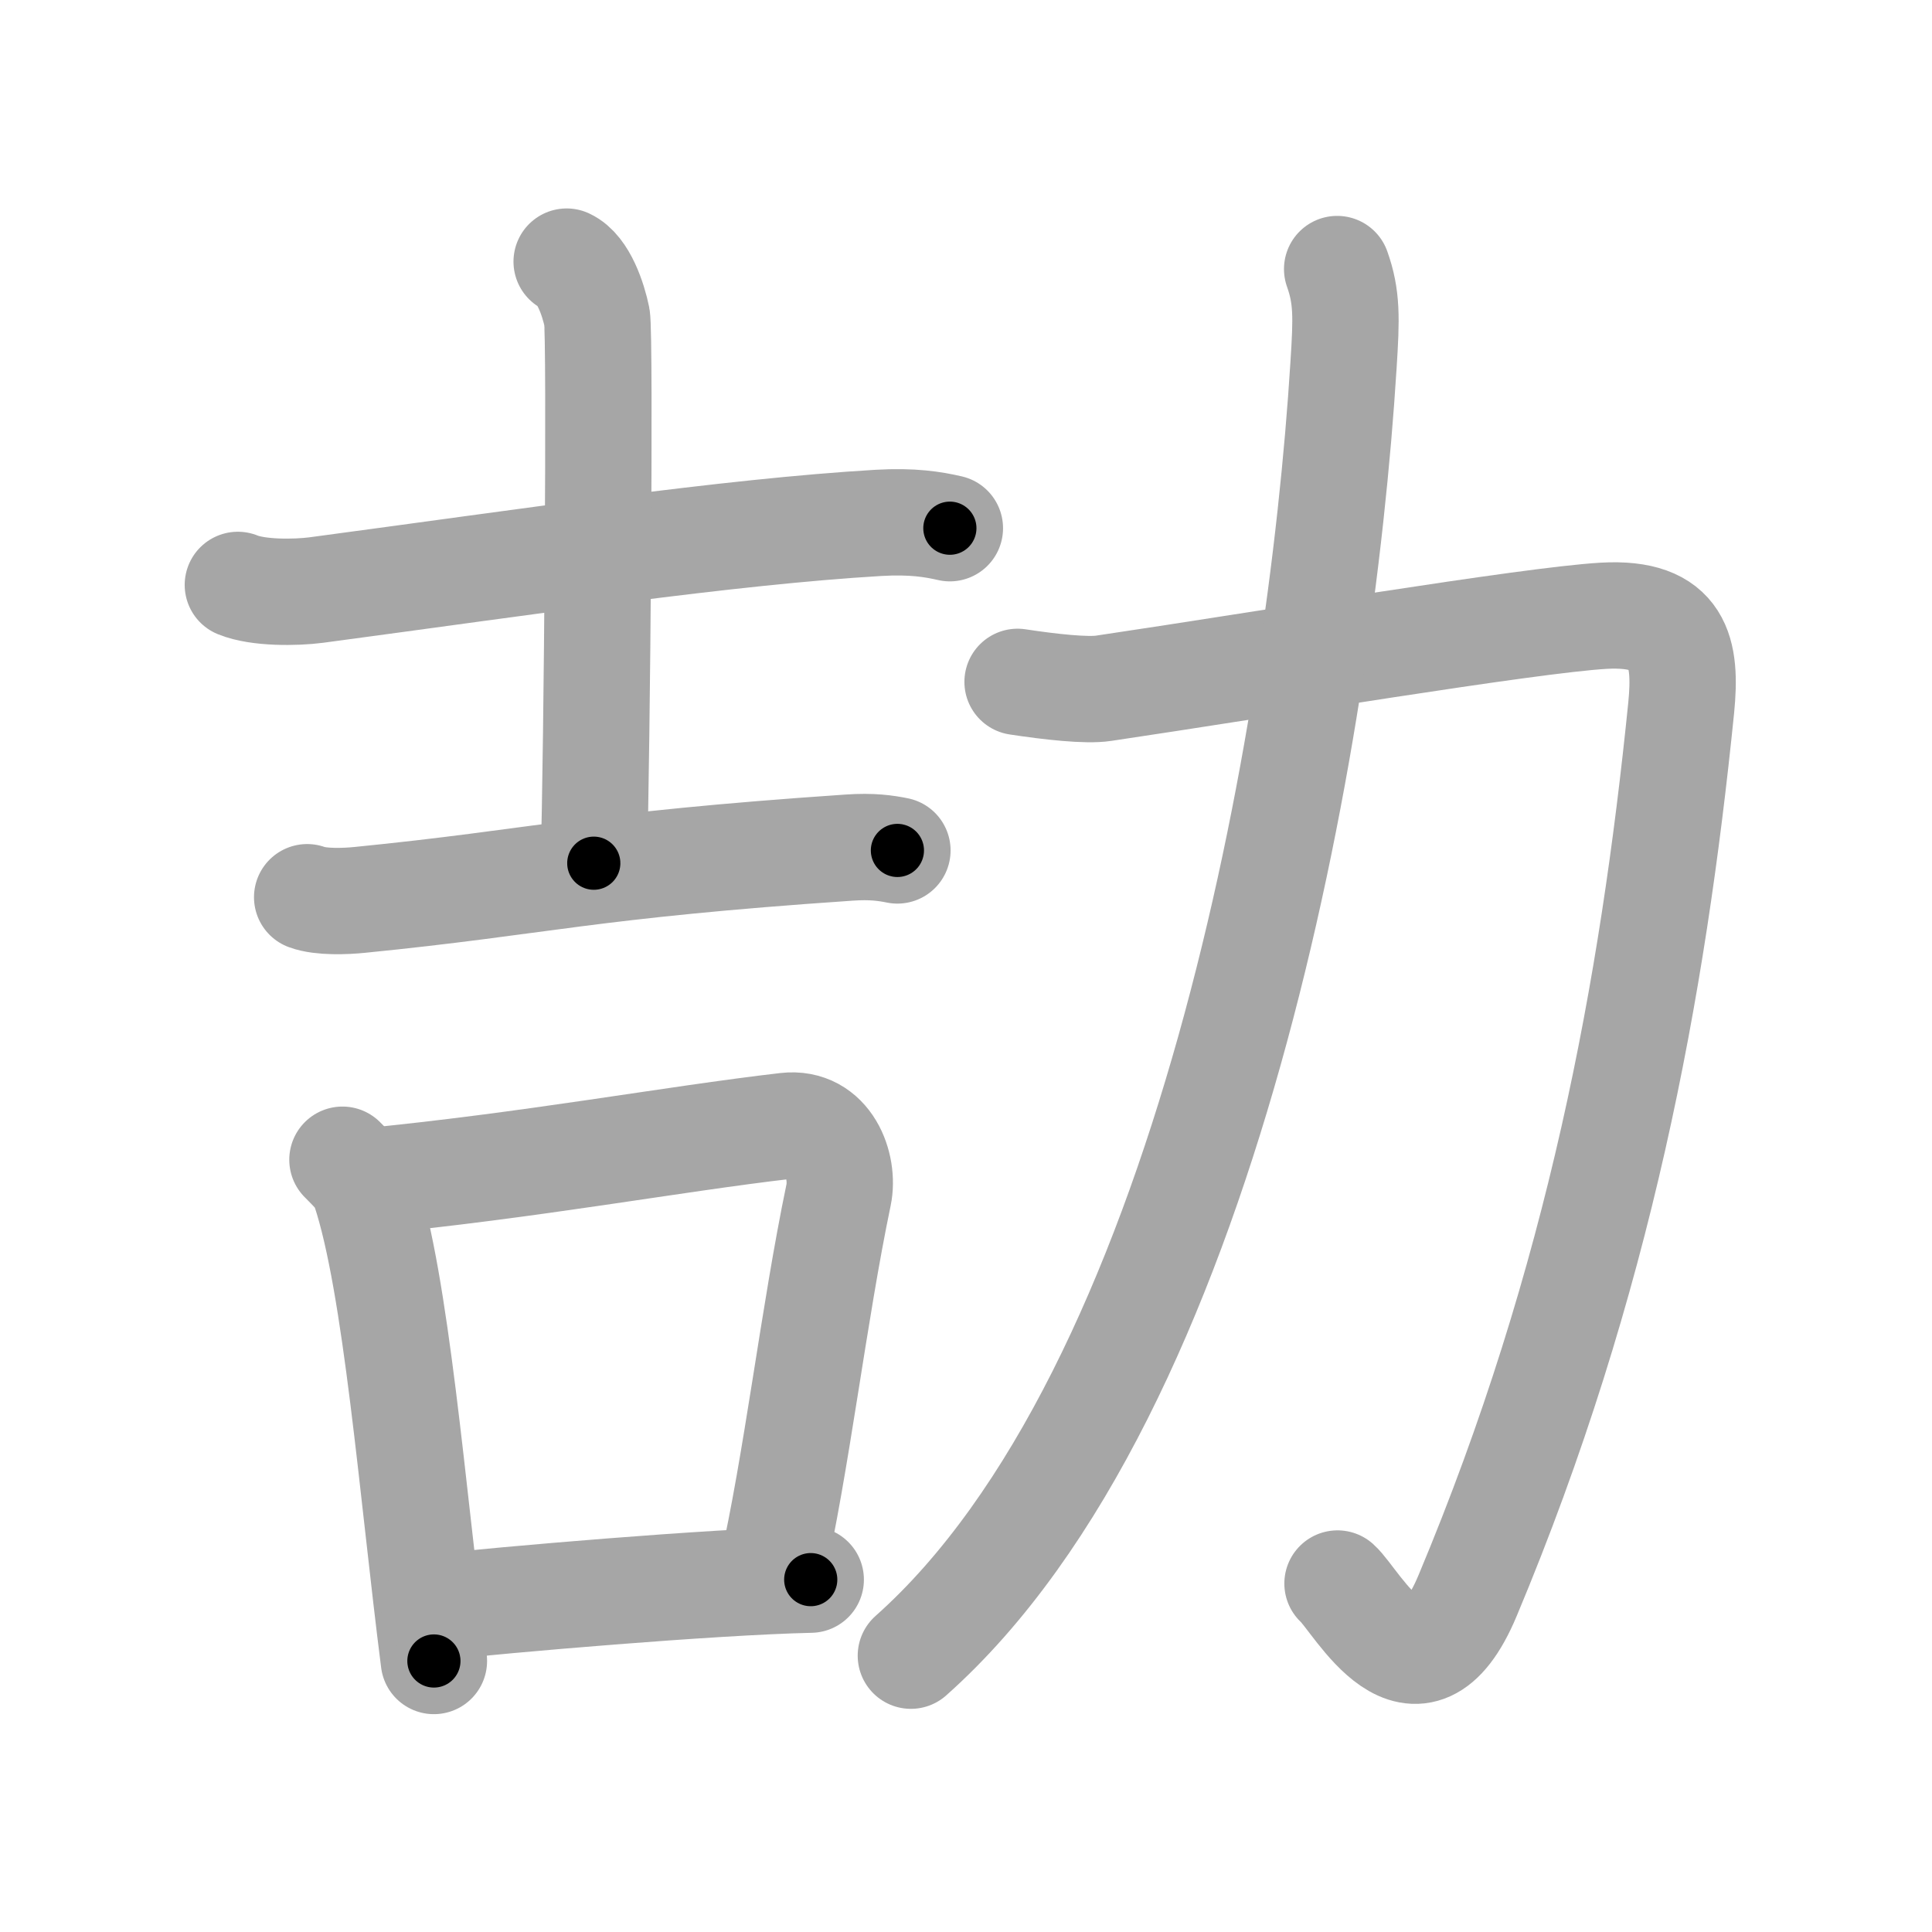 <svg xmlns="http://www.w3.org/2000/svg" viewBox="0 0 109 109" id="52bc"><g fill="none" stroke="#a6a6a6" stroke-width="6" stroke-linecap="round" stroke-linejoin="round"><g><g><g><path d="M13.42,33c1.15,0.47,3.26,0.44,4.42,0.29C29.81,31.69,41.07,30,49.56,29.5c1.92-0.11,3.07,0.08,4.03,0.3" /><path d="M31.97,14.76c0.95,0.44,1.51,2.16,1.71,3.14c0.19,0.99,0.01,24.56-0.18,30.8" /><path d="M17.33,50.62c0.78,0.29,2.2,0.23,2.97,0.15c10.26-1.02,12.75-1.94,27.61-2.95c1.29-0.09,2.07,0.03,2.72,0.16" /></g><g><path d="M19.32,65.43c0.52,0.54,1.04,0.98,1.26,1.66c1.78,5.32,2.68,17.06,3.9,26.62" /><path d="M20.52,66.67c9.48-0.92,17.36-2.4,23.84-3.15c2.37-0.27,3.29,2.27,2.95,3.9c-1.4,6.7-2.37,15.16-3.79,21.37" /><path d="M24.49,90.69c4.01-0.44,15.51-1.44,21.25-1.57" /></g></g><g><path d="M57.41,38.47c1.84,0.28,3.9,0.51,4.86,0.36c8.98-1.33,23.93-3.84,28.21-4.09c4.27-0.24,4.68,2.04,4.37,5.19c-1.6,15.81-4.6,32.31-12.05,50.09c-2.89,6.9-6.23,0.31-7.34-0.68" /><path d="M75.44,15.18c0.56,1.57,0.53,2.75,0.36,5.4c-1.3,20.92-7.73,58-24.41,72.83" /></g></g></g><g fill="none" stroke="#000" stroke-width="3" stroke-linecap="round" stroke-linejoin="round"><path d="M13.42,33c1.15,0.47,3.26,0.44,4.42,0.29C29.81,31.69,41.07,30,49.56,29.5c1.92-0.11,3.07,0.08,4.03,0.3" stroke-dasharray="40.476" stroke-dashoffset="40.476"><animate attributeName="stroke-dashoffset" values="40.476;40.476;0" dur="0.405s" fill="freeze" begin="0s;52bc.click" /></path><path d="M31.97,14.76c0.95,0.44,1.51,2.16,1.71,3.14c0.19,0.99,0.01,24.56-0.18,30.8" stroke-dasharray="34.484" stroke-dashoffset="34.484"><animate attributeName="stroke-dashoffset" values="34.484" fill="freeze" begin="52bc.click" /><animate attributeName="stroke-dashoffset" values="34.484;34.484;0" keyTimes="0;0.54;1" dur="0.75s" fill="freeze" begin="0s;52bc.click" /></path><path d="M17.33,50.62c0.78,0.29,2.2,0.23,2.97,0.15c10.26-1.02,12.75-1.94,27.61-2.95c1.29-0.09,2.07,0.03,2.72,0.16" stroke-dasharray="33.502" stroke-dashoffset="33.502"><animate attributeName="stroke-dashoffset" values="33.502" fill="freeze" begin="52bc.click" /><animate attributeName="stroke-dashoffset" values="33.502;33.502;0" keyTimes="0;0.691;1" dur="1.085s" fill="freeze" begin="0s;52bc.click" /></path><path d="M19.32,65.43c0.52,0.54,1.04,0.98,1.26,1.66c1.78,5.32,2.68,17.06,3.9,26.62" stroke-dasharray="29.041" stroke-dashoffset="29.041"><animate attributeName="stroke-dashoffset" values="29.041" fill="freeze" begin="52bc.click" /><animate attributeName="stroke-dashoffset" values="29.041;29.041;0" keyTimes="0;0.789;1" dur="1.375s" fill="freeze" begin="0s;52bc.click" /></path><path d="M20.52,66.67c9.48-0.92,17.36-2.4,23.84-3.15c2.37-0.27,3.29,2.27,2.95,3.9c-1.4,6.7-2.37,15.16-3.79,21.37" stroke-dasharray="51.473" stroke-dashoffset="51.473"><animate attributeName="stroke-dashoffset" values="51.473" fill="freeze" begin="52bc.click" /><animate attributeName="stroke-dashoffset" values="51.473;51.473;0" keyTimes="0;0.728;1" dur="1.89s" fill="freeze" begin="0s;52bc.click" /></path><path d="M24.49,90.69c4.01-0.44,15.51-1.44,21.25-1.57" stroke-dasharray="21.313" stroke-dashoffset="21.313"><animate attributeName="stroke-dashoffset" values="21.313" fill="freeze" begin="52bc.click" /><animate attributeName="stroke-dashoffset" values="21.313;21.313;0" keyTimes="0;0.899;1" dur="2.103s" fill="freeze" begin="0s;52bc.click" /></path><path d="M57.41,38.47c1.84,0.28,3.9,0.51,4.86,0.36c8.98-1.33,23.93-3.84,28.21-4.09c4.27-0.24,4.68,2.04,4.37,5.19c-1.6,15.81-4.6,32.31-12.05,50.09c-2.89,6.9-6.23,0.31-7.34-0.68" stroke-dasharray="103.898" stroke-dashoffset="103.898"><animate attributeName="stroke-dashoffset" values="103.898" fill="freeze" begin="52bc.click" /><animate attributeName="stroke-dashoffset" values="103.898;103.898;0" keyTimes="0;0.729;1" dur="2.884s" fill="freeze" begin="0s;52bc.click" /></path><path d="M75.44,15.18c0.56,1.57,0.53,2.75,0.36,5.4c-1.3,20.92-7.73,58-24.41,72.83" stroke-dasharray="83.817" stroke-dashoffset="83.817"><animate attributeName="stroke-dashoffset" values="83.817" fill="freeze" begin="52bc.click" /><animate attributeName="stroke-dashoffset" values="83.817;83.817;0" keyTimes="0;0.821;1" dur="3.514s" fill="freeze" begin="0s;52bc.click" /></path></g></svg>